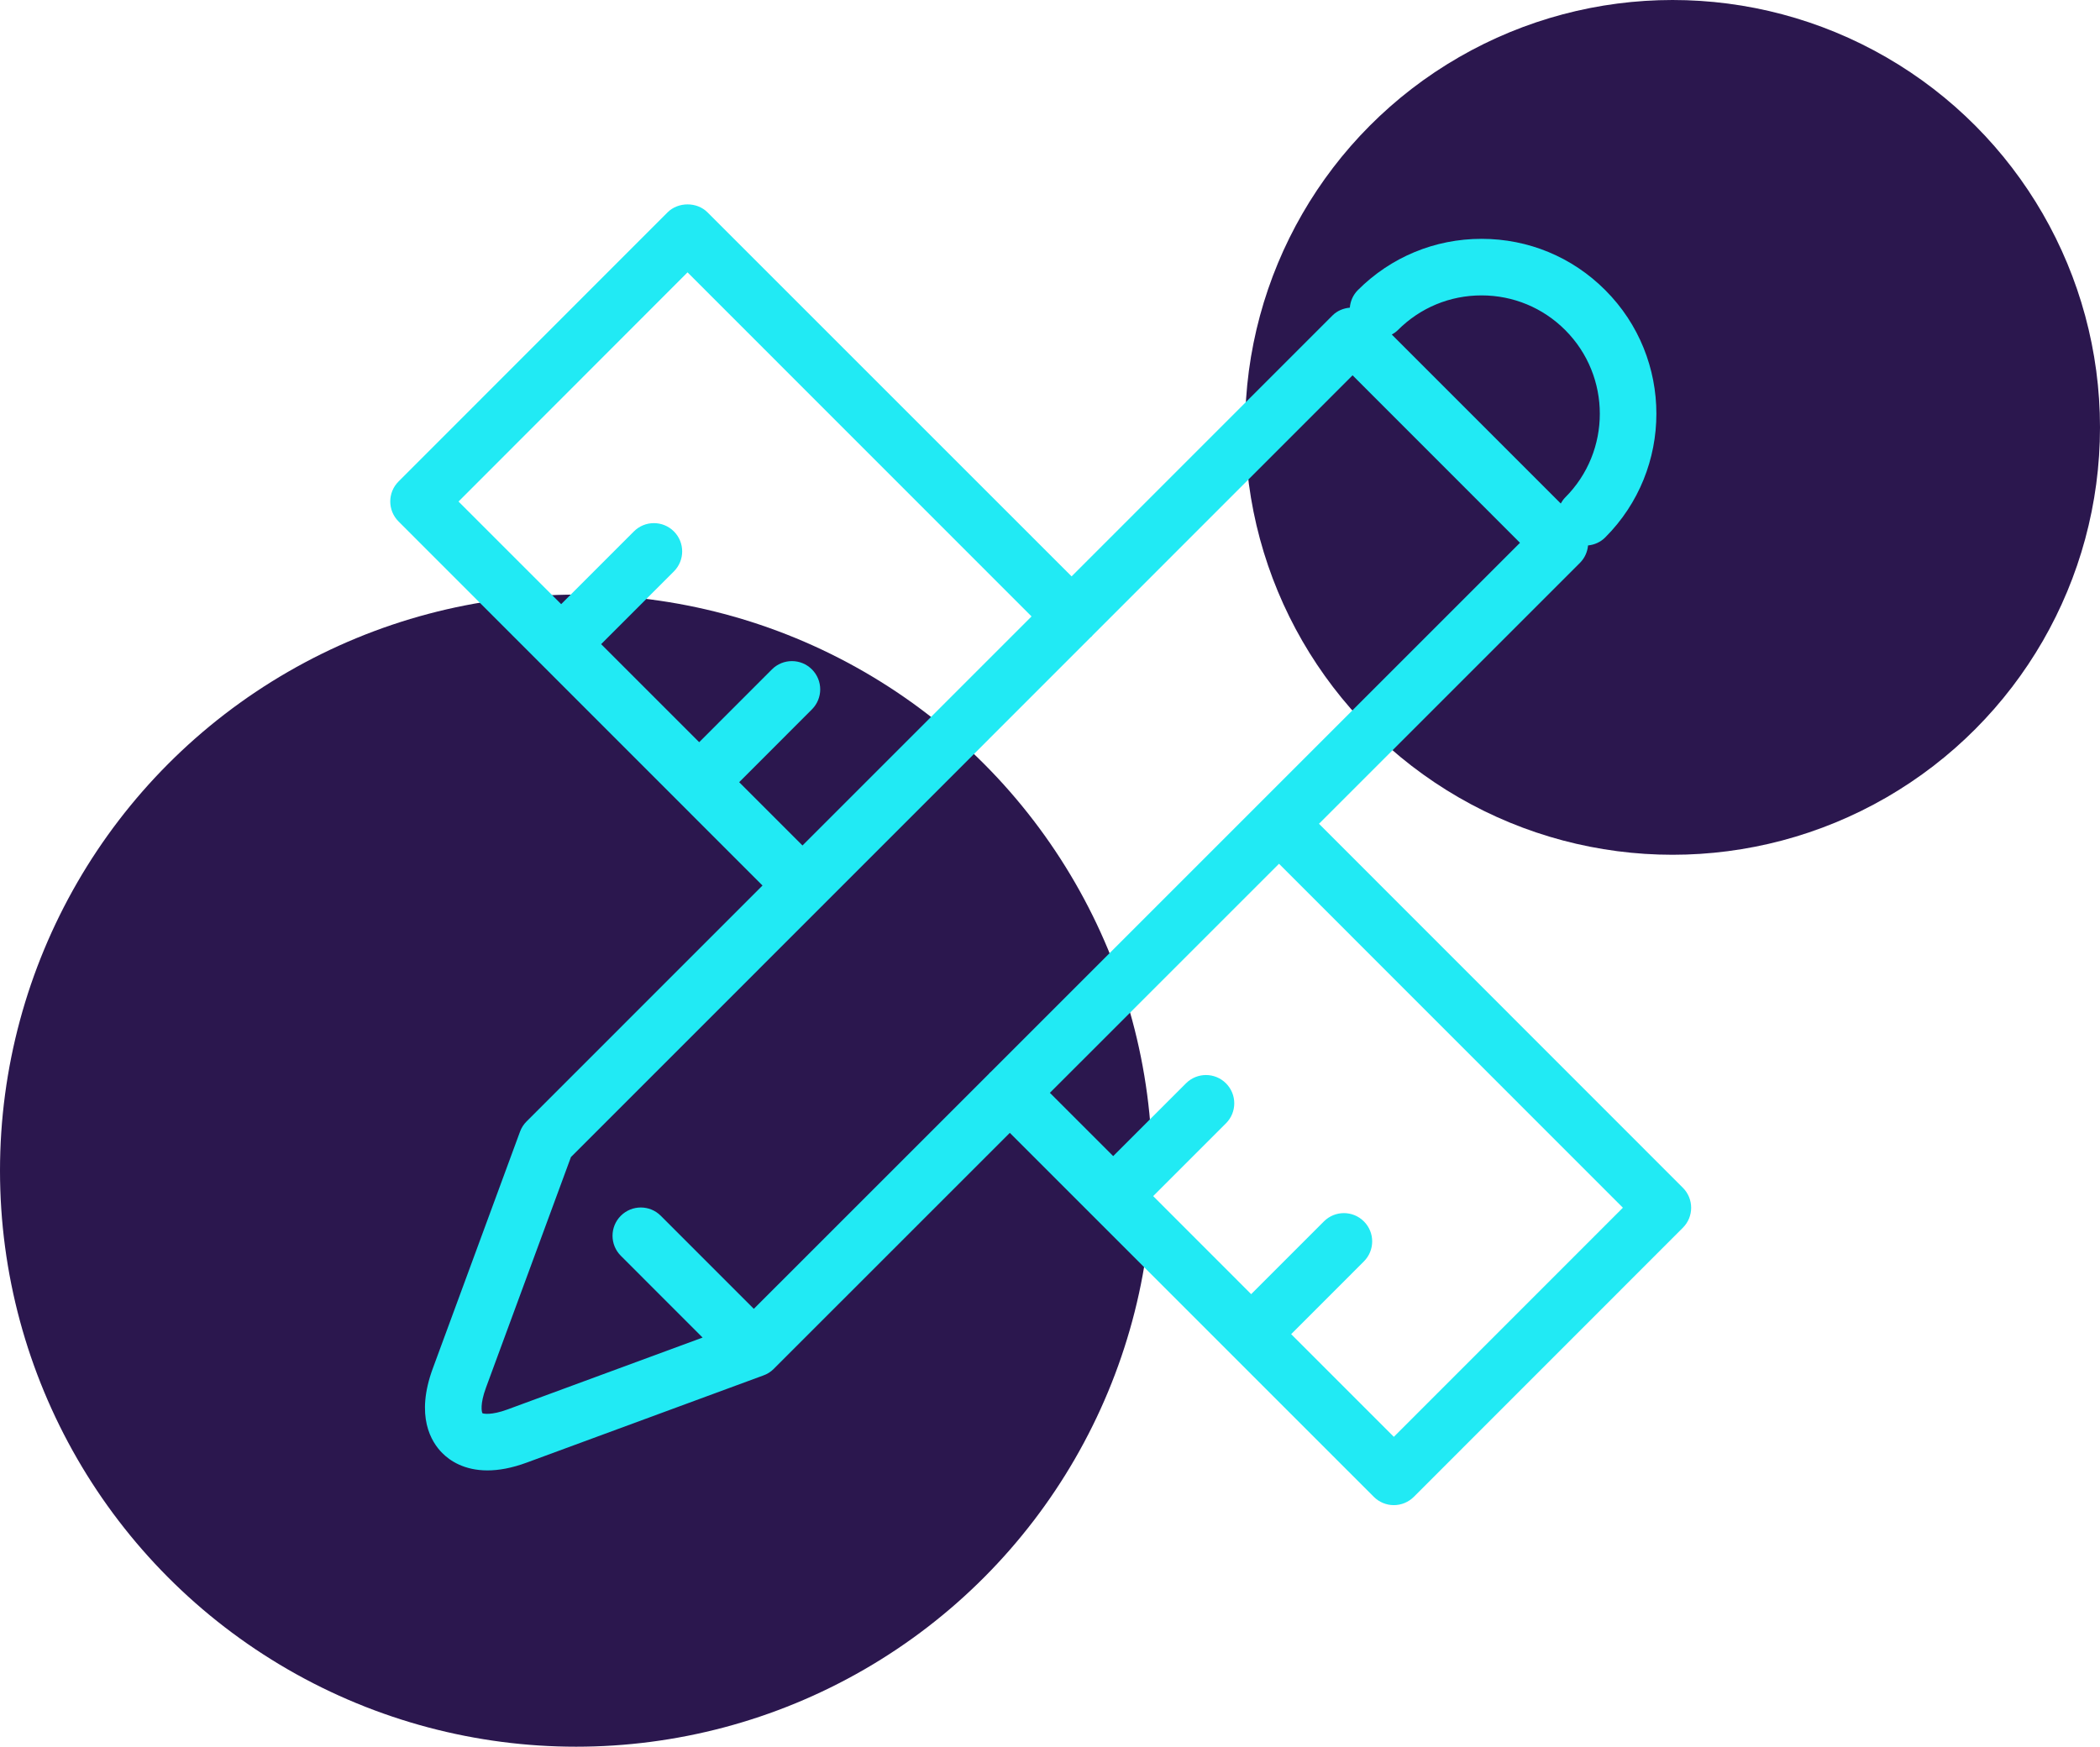 <?xml version="1.0" encoding="UTF-8"?>
<svg width="113px" height="94px" viewBox="0 0 113 94" version="1.1" xmlns="http://www.w3.org/2000/svg" xmlns:xlink="http://www.w3.org/1999/xlink">
    <!-- Generator: Sketch 50.2 (55047) - http://www.bohemiancoding.com/sketch -->
    <title>ico_design_services</title>
    <desc>Created with Sketch.</desc>
    <defs></defs>
    <g id="001_animal57_homepage" stroke="none" stroke-width="1" fill="none" fill-rule="evenodd">
        <g id="001_homepage" transform="translate(-321, -1924)">
            <g id="ico_design_services" transform="translate(321, 1924)">
                <circle id="Oval" fill="#2b174e" cx="31" cy="63" r="31"></circle>
                <circle id="Oval-Copy" fill="#2b174e" cx="90" cy="23" r="23"></circle>
                <path d="M70.974,44.332 L85.021,30.286 C85.271,30.034 85.419,29.704 85.452,29.353 C85.788,29.32 86.118,29.181 86.376,28.922 C90.047,25.251 90.047,19.279 86.376,15.611 C84.599,13.831 82.236,12.853 79.722,12.853 C77.207,12.853 74.844,13.834 73.067,15.611 C72.802,15.876 72.663,16.212 72.633,16.557 C72.288,16.589 71.955,16.723 71.705,16.973 L57.662,31.018 L38.072,11.429 C37.501,10.855 36.491,10.858 35.92,11.429 L21.446,25.911 C20.851,26.506 20.851,27.469 21.446,28.063 L41.03,47.655 L28.332,60.354 C28.177,60.508 28.055,60.696 27.981,60.904 L23.291,73.638 C22.34,76.212 23.202,77.6 23.799,78.197 C24.203,78.605 24.973,79.131 26.23,79.131 C26.825,79.131 27.529,79.012 28.356,78.706 L41.059,74.027 C41.27,73.956 41.469,73.834 41.635,73.667 L41.638,73.664 L54.338,60.965 L73.925,80.554 C74.21,80.839 74.597,81 75.001,81 C75.405,81 75.791,80.839 76.077,80.554 L90.554,66.072 C91.149,65.478 91.149,64.515 90.554,63.92 L70.974,44.332 Z M79.721,15.897 C81.422,15.897 83.021,16.56 84.224,17.763 C86.706,20.248 86.706,24.288 84.224,26.77 C84.126,26.868 84.049,26.981 83.984,27.097 L74.892,18.004 C75.008,17.939 75.121,17.862 75.219,17.764 C76.42,16.56 78.019,15.897 79.722,15.897 L79.721,15.897 Z M39.775,42.094 L43.689,38.176 C44.284,37.581 44.284,36.618 43.689,36.024 C43.095,35.429 42.132,35.429 41.537,36.024 L37.623,39.941 L32.347,34.665 L36.262,30.751 C36.856,30.156 36.856,29.193 36.262,28.598 C35.667,28.004 34.704,28.004 34.11,28.598 L30.196,32.513 L24.673,26.99 L36.996,14.657 L55.507,33.173 L43.181,45.5 L39.775,42.094 Z M40.563,70.436 L35.557,65.428 C34.963,64.833 34,64.833 33.406,65.428 C32.811,66.022 32.811,66.985 33.406,67.58 L37.807,71.982 L27.306,75.852 C26.436,76.173 26.011,76.081 25.96,76.054 C25.918,75.989 25.823,75.564 26.147,74.69 L26.147,74.687 L30.722,62.268 L44.23,48.758 C44.239,48.749 44.251,48.743 44.26,48.734 C44.269,48.725 44.275,48.713 44.284,48.704 L58.675,34.309 C58.696,34.288 58.723,34.273 58.744,34.252 C58.764,34.231 58.779,34.205 58.8,34.184 L72.781,20.198 L81.79,29.211 L53.316,57.685 C53.299,57.702 53.278,57.714 53.26,57.732 C53.242,57.75 53.23,57.771 53.212,57.789 L40.563,70.436 Z M75.002,77.324 L69.477,71.798 L73.391,67.883 C73.985,67.288 73.985,66.325 73.391,65.731 C72.796,65.136 71.833,65.136 71.239,65.731 L67.325,69.646 L62.052,64.369 L65.969,60.452 C66.564,59.857 66.564,58.894 65.969,58.3 C65.375,57.705 64.412,57.705 63.817,58.3 L59.9,62.217 L56.494,58.811 L68.823,46.484 L87.327,64.994 L75.002,77.324 Z" id="Fill-1" fill="#21EAF4"></path>
            </g>
        </g>
    </g>
</svg>